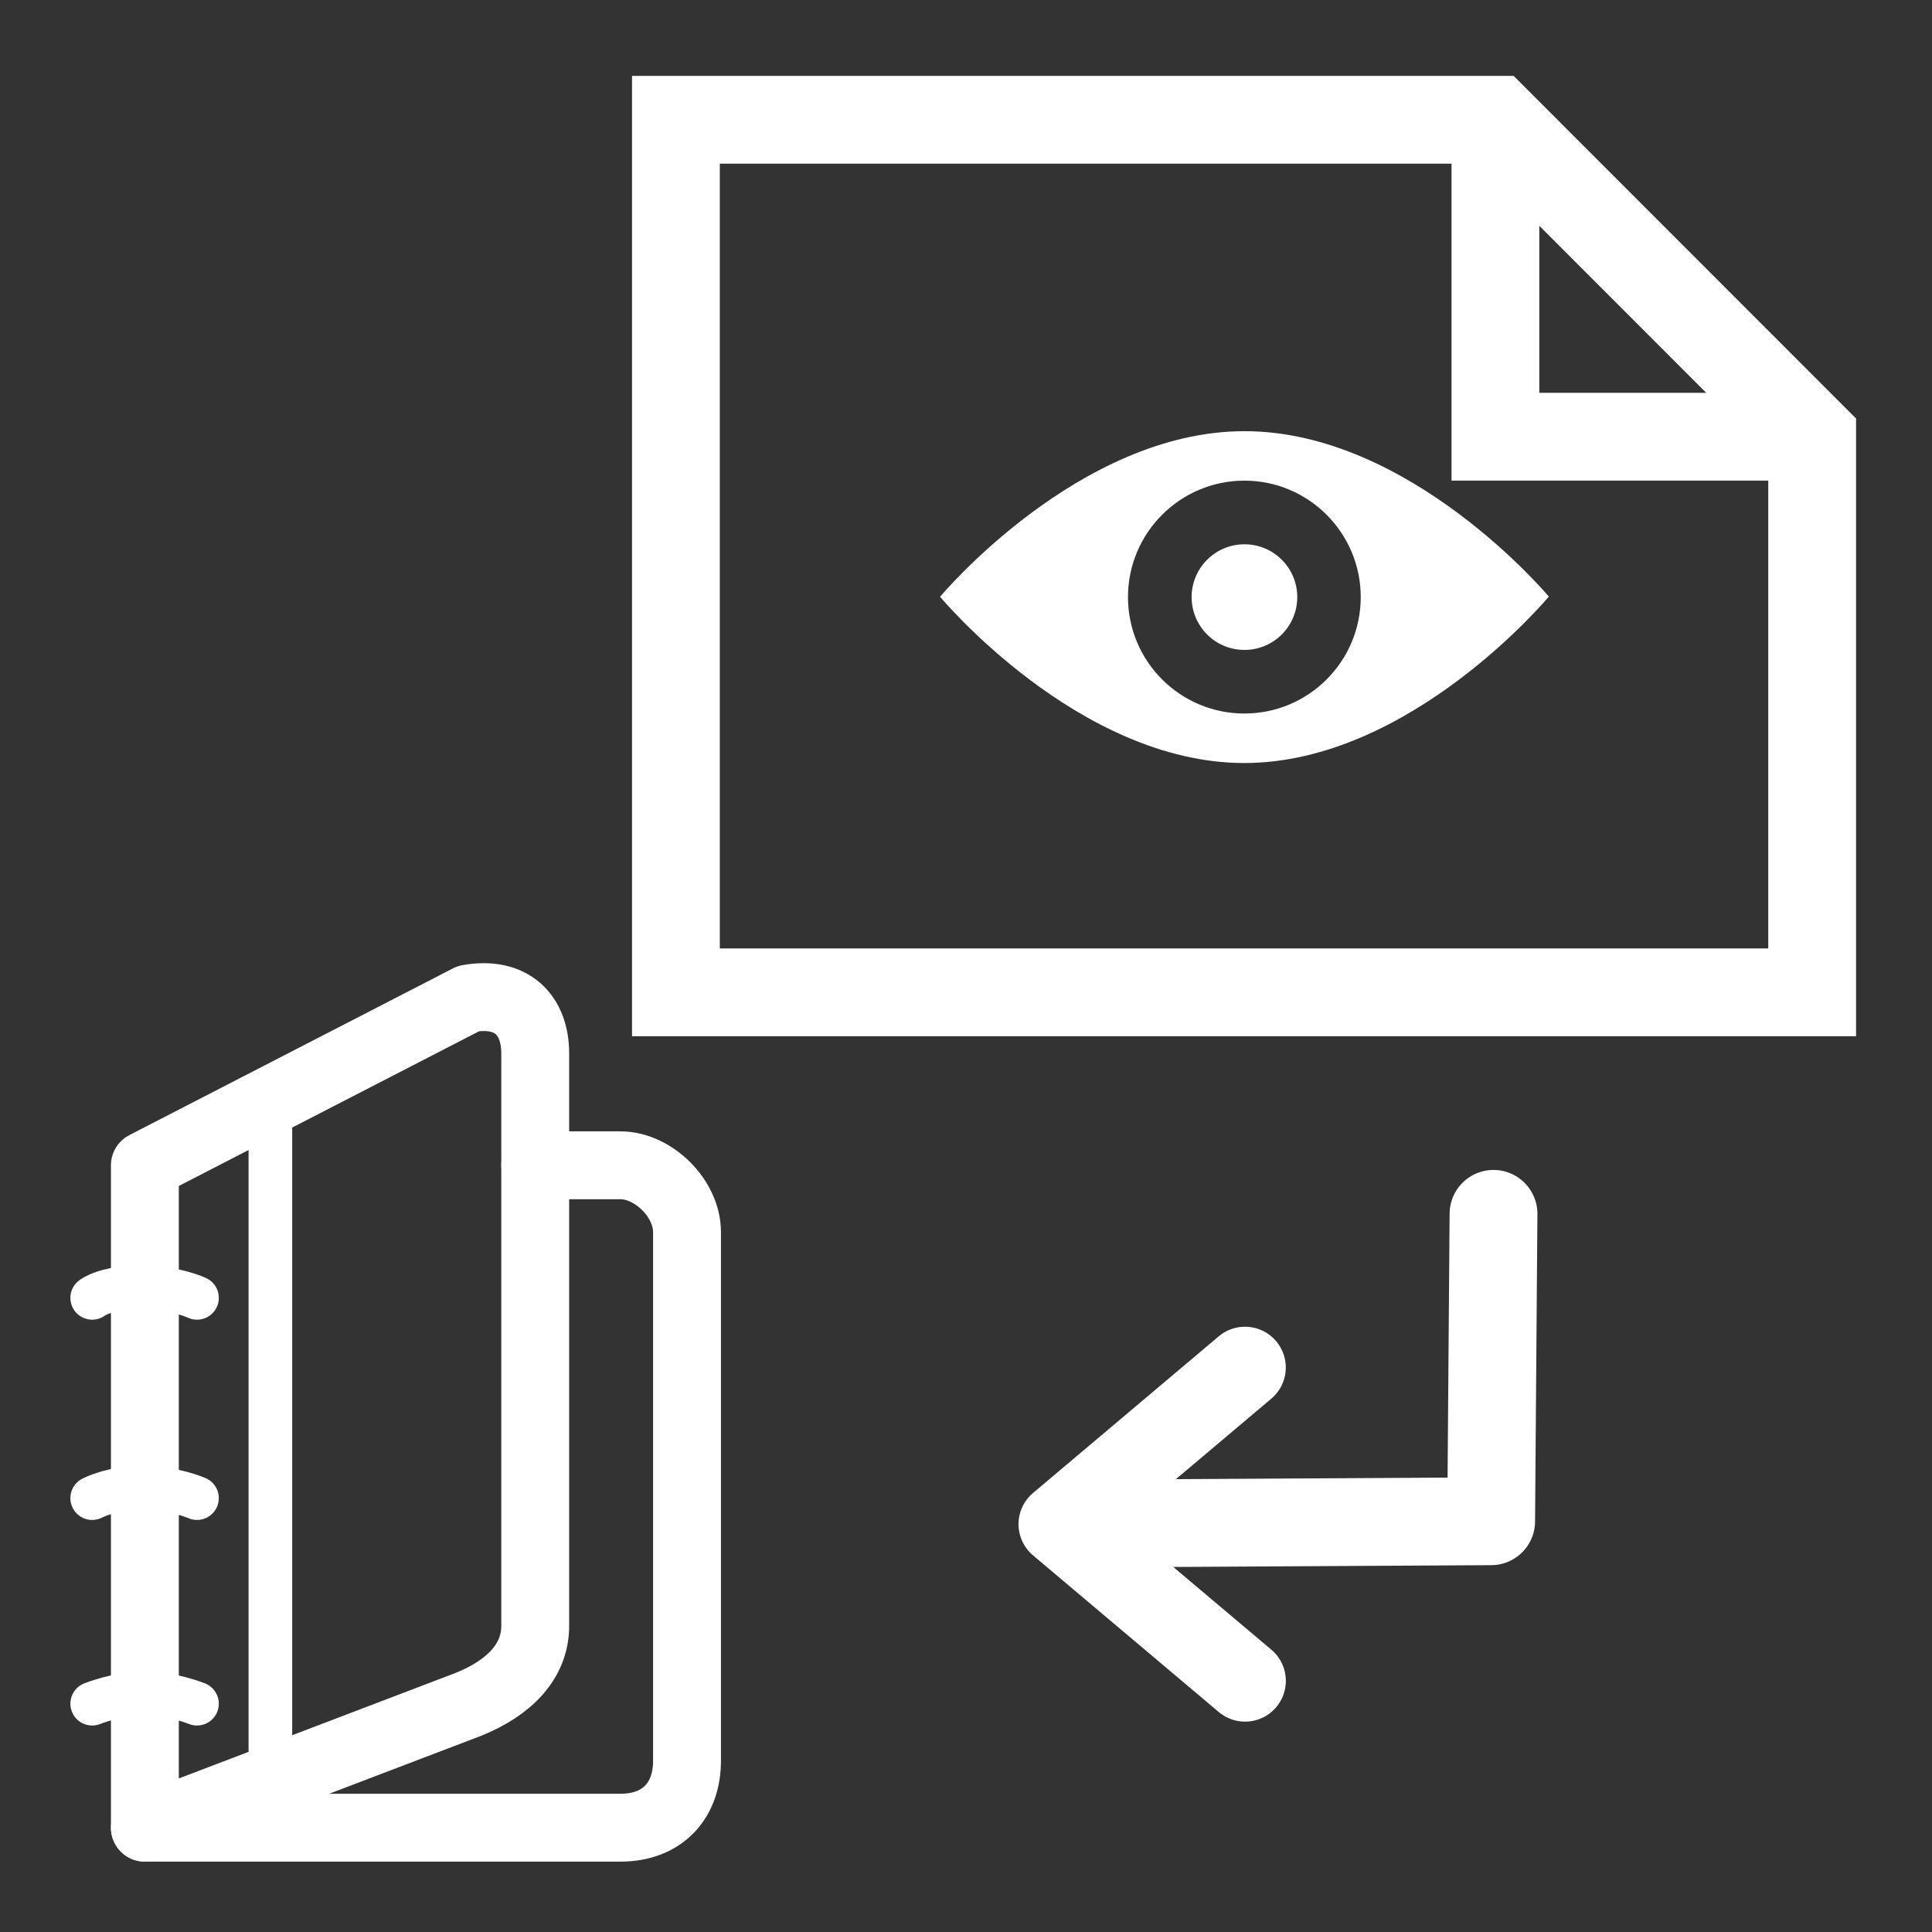 <svg xmlns="http://www.w3.org/2000/svg" xmlns:svg="http://www.w3.org/2000/svg" id="svg2" width="55" height="55" version="1.1" viewBox="0 0 55 55" xml:space="preserve"><rect x="0" y="0" width="55" height="55" fill="#333333" stroke="none"/><g id="g4382" transform="matrix(0.552,0,0,0.552,44.618,18.236)"><g id="g4308" transform="translate(-80.094,12.22)" style="fill:none;stroke:#fff;stroke-opacity:1"><g id="g4310" style="fill:none;stroke:#fff;stroke-opacity:1"><path id="path4312" d="m 6.736,49.002 h 24.52 c 2.225,0 3.439,-1.447 3.439,-3.441 v -27.28 c 0,-1.73 -1.732,-3.441 -3.439,-3.441 h -4.389" style="fill:none;stroke:#fff;stroke-width:3.5;stroke-linecap:round;stroke-linejoin:round;stroke-opacity:1"/></g></g><g id="g4314" transform="translate(-80.094,12.22)" style="fill:none;stroke:#fff;stroke-opacity:1"><g id="g4316" style="fill:none;stroke:#fff;stroke-opacity:1"><path id="path4318" d="m 26.867,38.592 c 0,1.836 -1.345,3.201 -3.441,4.047 L 6.736,49.002 V 14.84 l 16.69,-8.599 c 2.228,-0.394 3.441,0.84 3.441,2.834 v 29.517 z" style="fill:none;stroke:#fff;stroke-width:3.5;stroke-linecap:round;stroke-linejoin:round;stroke-opacity:1"/></g></g><path id="path4320" d="m -70.67,54.827 c 0,0 -1.351,-0.543 -2.702,-0.543 -1.351,0 -2.703,0.543 -2.703,0.543" style="fill:none;stroke:#fff;stroke-width:2.25;stroke-linecap:round;stroke-linejoin:round;stroke-opacity:1"/><path id="path4322" d="m -70.67,44.226 c 0,0 -1.239,-0.543 -2.815,-0.543 -1.577,0 -2.59,0.543 -2.59,0.543" style="fill:none;stroke:#fff;stroke-width:2.25;stroke-linecap:round;stroke-linejoin:round;stroke-opacity:1"/><path id="path4324" d="m -70.67,33.898 c 0,0 -1.125,-0.544 -2.927,-0.544 -1.802,0 -2.478,0.544 -2.478,0.544" style="fill:none;stroke:#fff;stroke-width:2.25;stroke-linecap:round;stroke-linejoin:round;stroke-opacity:1"/><line style="fill:none;stroke:#fff;stroke-width:2.25;stroke-linecap:round;stroke-linejoin:round;stroke-opacity:1" id="line4326" x1="-66.885" x2="-66.885" y1="58.753" y2="23.725"/></g><g id="g3882" transform="matrix(1.162,0,0,1.162,1.575,-12.64)" style="fill:none;stroke:#fff;stroke-width:2.151;stroke-miterlimit:4;stroke-opacity:1;stroke-dasharray:none;display:inline"><g id="g3884" style="fill:none;stroke:#fff;stroke-width:2.151;stroke-miterlimit:4;stroke-opacity:1;stroke-dasharray:none"><polygon id="polygon3886" points="15.204 35.189 43.041 35.189 43.041 21.577 35.281 13.812 15.204 13.812" style="fill:none;stroke:#fff;stroke-width:2.151;stroke-miterlimit:4;stroke-opacity:1;stroke-dasharray:none"/><polyline id="polyline3888" points="35.281 13.812 35.281 21.577 43.041 21.577" style="fill:none;stroke:#fff;stroke-width:2.151;stroke-miterlimit:4;stroke-opacity:1;stroke-dasharray:none"/></g></g><g id="g3950" transform="matrix(1.162,0,0,1.162,42.386,11.501)" style="fill:#fff;fill-opacity:1"><path id="path3890" d="m -5.99,0.666 c -4.067,0 -7.456,4.056 -7.456,4.056 0,0 3.389,4.076 7.456,4.074 4.069,-0.004 7.458,-4.078 7.458,-4.078 0,0 -3.389,-4.055 -7.458,-4.052 z m 0,6.917 c -1.575,0 -2.852,-1.277 -2.852,-2.853 0,-1.572 1.277,-2.852 2.852,-2.852 1.573,0 2.85,1.28 2.85,2.852 0,1.576 -1.277,2.853 -2.85,2.853 z" style="fill:#fff;fill-opacity:1;display:inline"/><circle id="circle3892" cx="29.207" cy="25.863" r="1.294" transform="translate(-35.196,-21.132)" style="fill:#fff;fill-opacity:1;display:inline"/></g><g id="g4770" transform="matrix(0,1,1,0,5.829,-30.08)"><g id="g4772" transform="translate(34.08,-1006.42)"><polyline style="fill:none;stroke:#fff;stroke-width:3.5;stroke-linecap:round;stroke-linejoin:round" id="polyline4774" points="51.562 15.306 41.17 16.188 42.053 5.794" transform="matrix(-0.469,0.469,-0.469,-0.469,66.291,1019.03)"/><path id="path4776" d="m 39.363,1033.129 -0.056,9.912 -8.751,0.067" style="fill:none;stroke:#fff;stroke-width:2.5;stroke-linecap:round;stroke-linejoin:round;stroke-miterlimit:4;stroke-opacity:1;stroke-dasharray:none"/></g></g></svg>